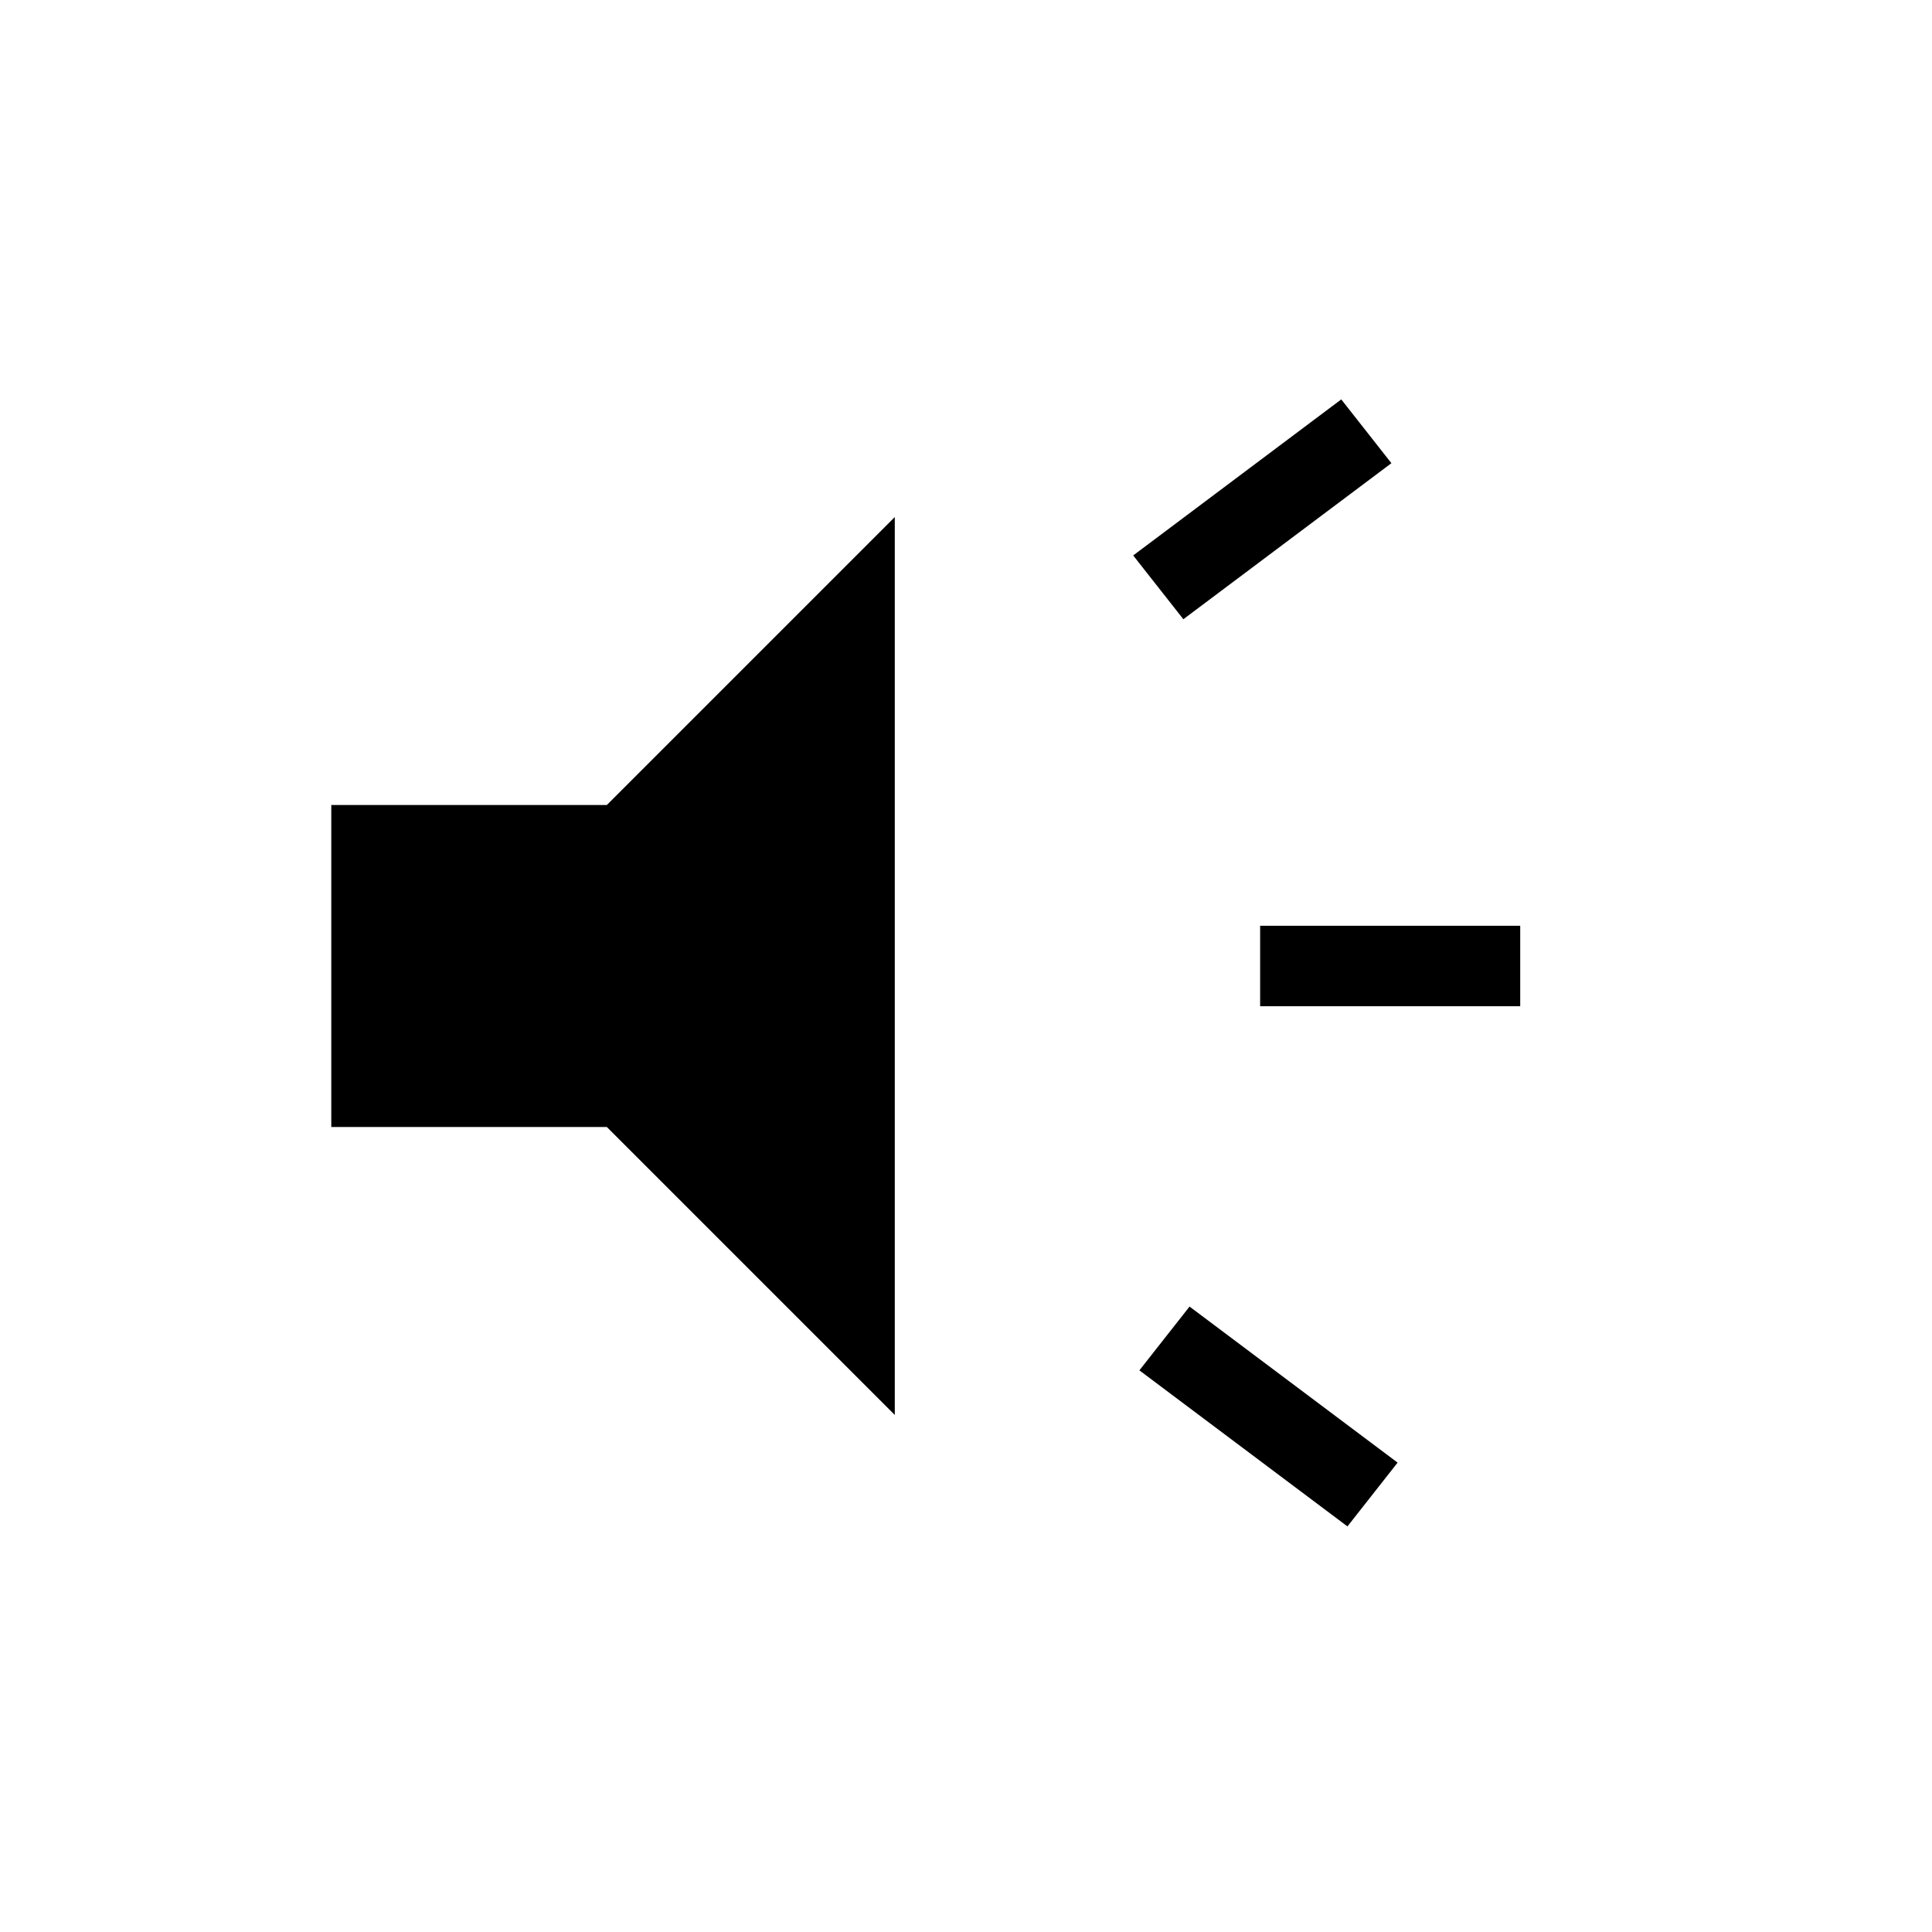 <svg xmlns="http://www.w3.org/2000/svg" height="24" viewBox="0 -960 960 960" width="24"><path d="M626.154-460v-40h129.231v40H626.154Zm43.385 258.462-103.385-77.539 24.923-31.692 103.385 77.538-24.923 31.693ZM588-652.308 563.077-684l103.385-77.539 24.923 31.693L588-652.308ZM164.615-400v-160h136.923l143.078-143.078v446.156L301.538-400H164.615Z"/></svg>
